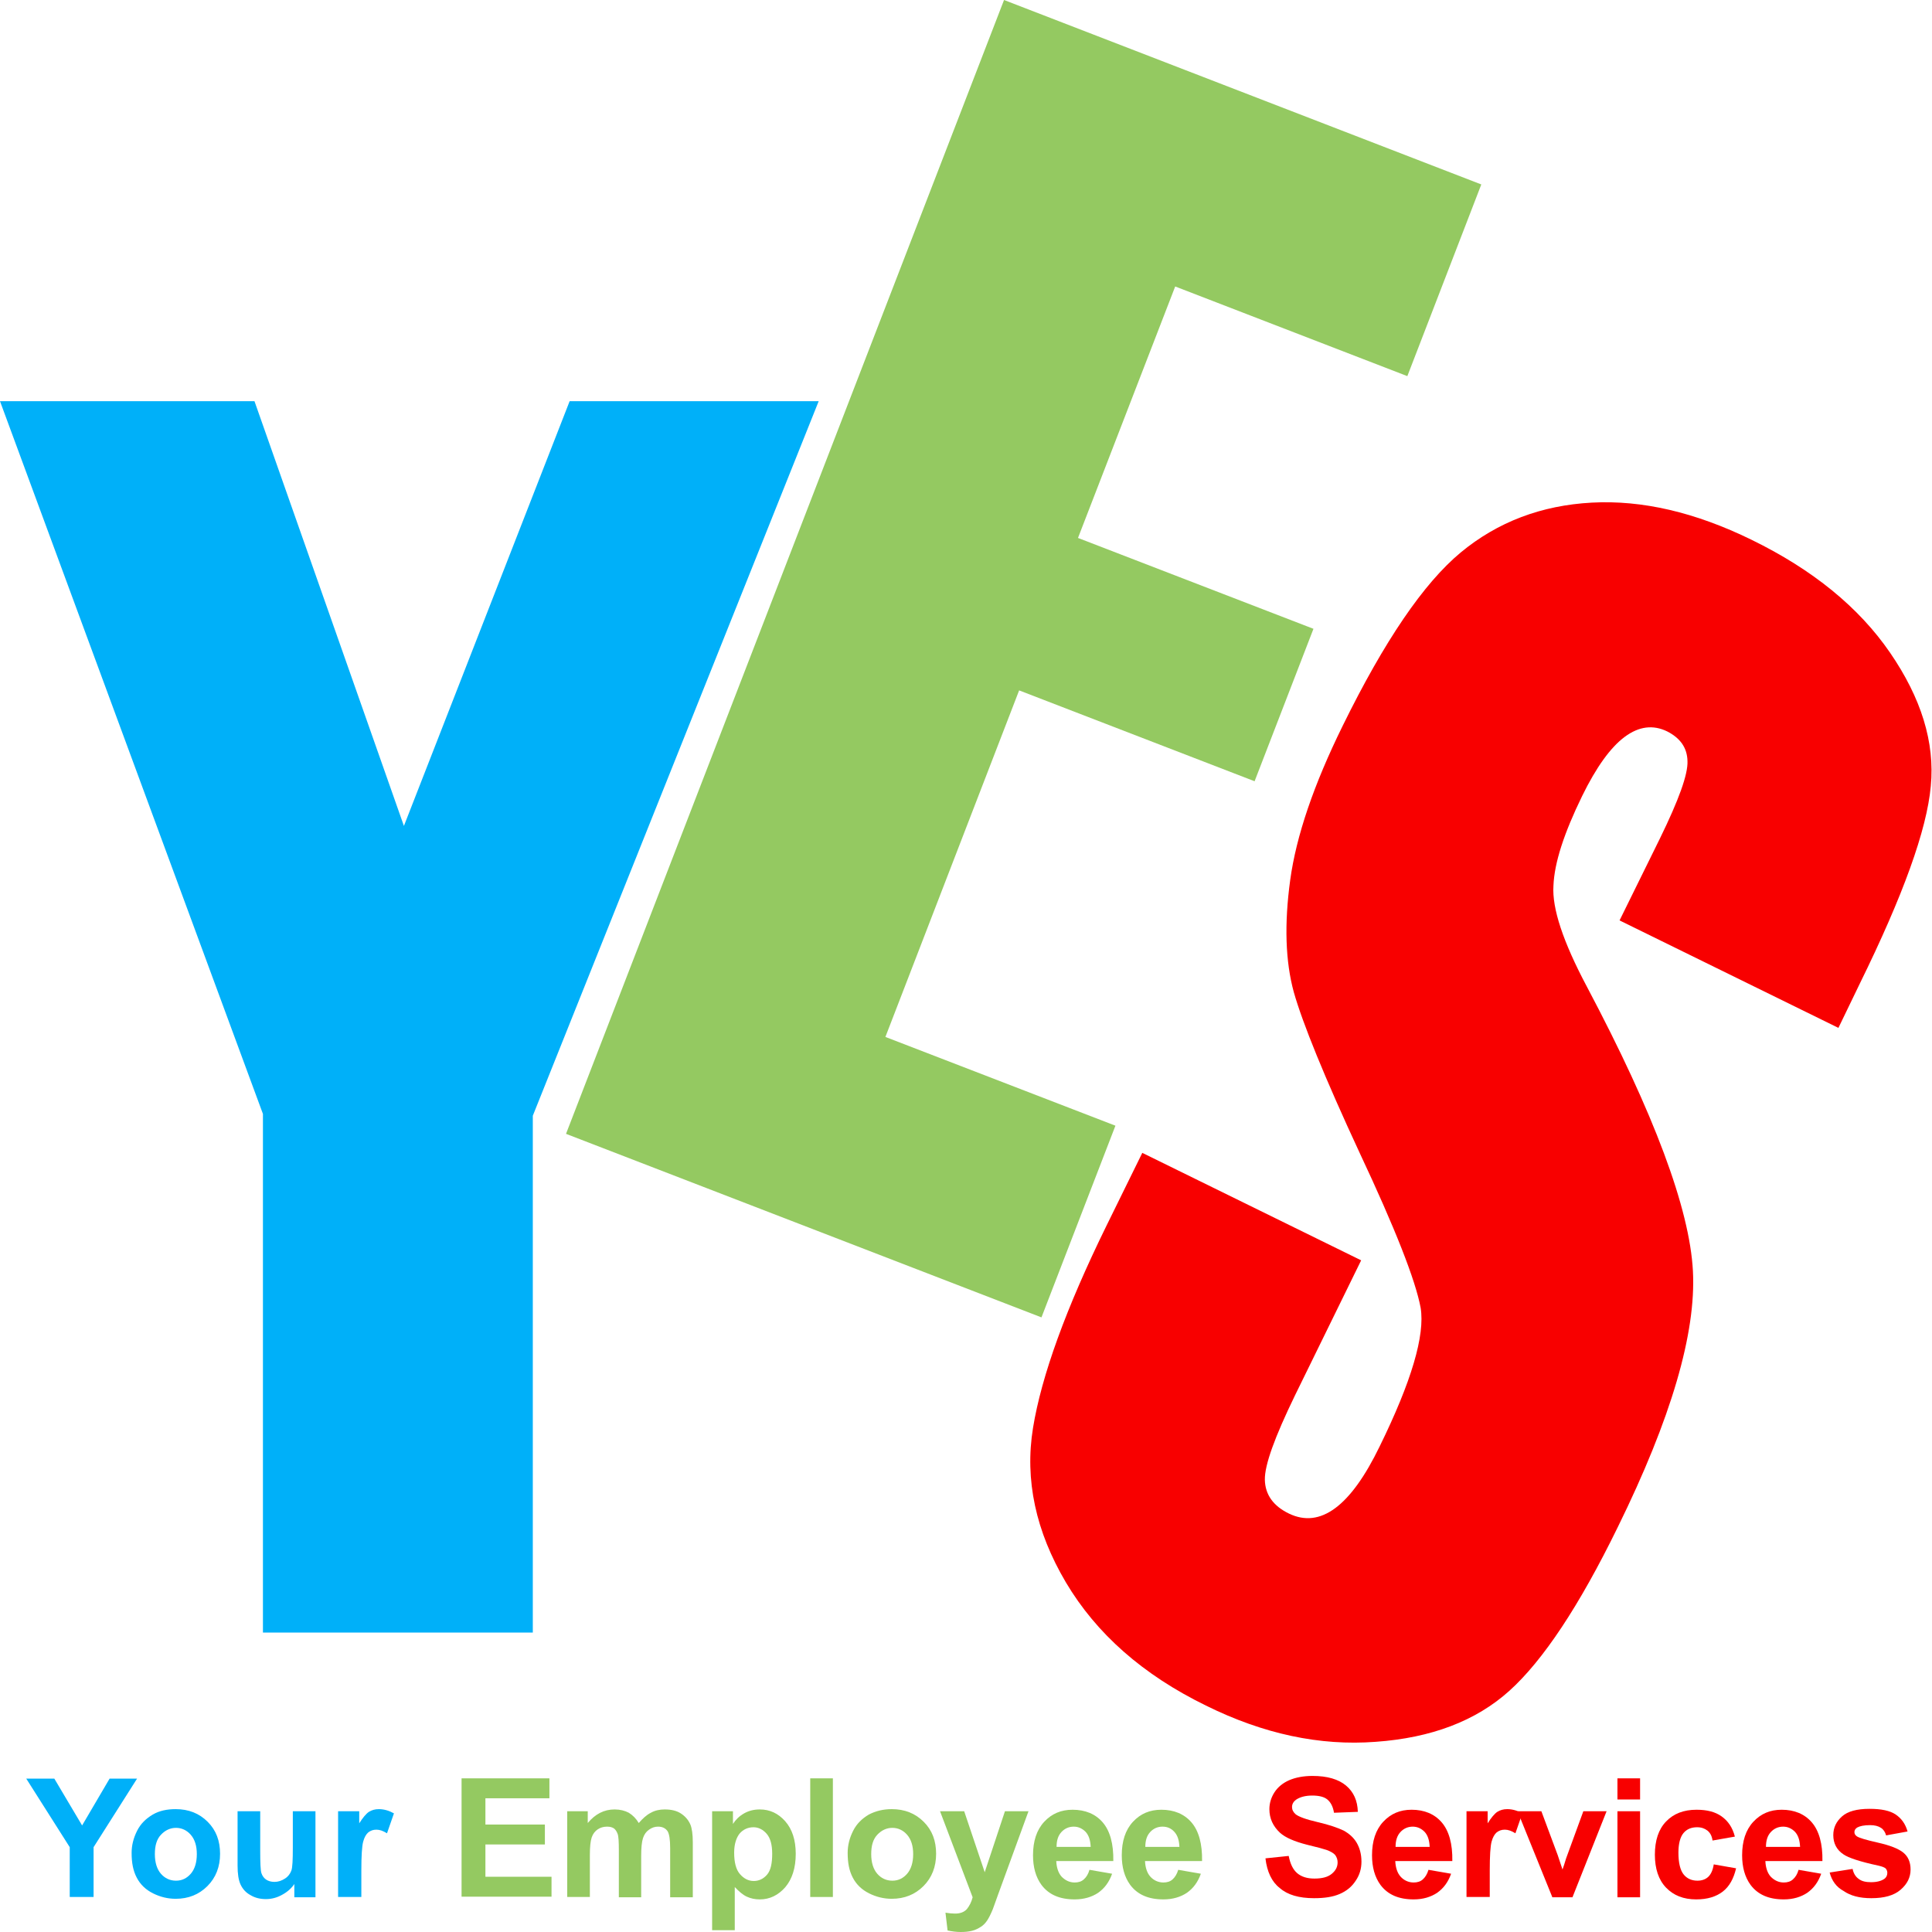 <?xml version="1.0" encoding="utf-8"?>
<!-- Generator: Adobe Illustrator 19.0.1, SVG Export Plug-In . SVG Version: 6.00 Build 0)  -->
<svg version="1.1" id="Слой_1" xmlns="http://www.w3.org/2000/svg" xmlns:xlink="http://www.w3.org/1999/xlink" x="0px" y="0px"
	 viewBox="0 0 64 64" style="enable-background:new 0 0 64 64;" xml:space="preserve">
<style type="text/css">
	.st0{fill:#00B0F9;}
	.st1{fill:#94C961;}
	.st2{fill:#F80000;}
</style>
<g>
	<path class="st0" d="M8.71,54.08V36.9L0,13.29h8.43l4.95,14.07l5.49-14.07h8.25l-9.47,23.67v17.12H8.71z"/>
	<path class="st1" d="M18.75,37.56L33.26,0l15.81,6.11l-2.45,6.35l-7.69-2.97l-3.22,8.33l7.8,3.01l-1.95,5.05l-7.8-3.01l-4.43,11.48
		l7.62,2.94l-2.45,6.35L18.75,37.56z"/>
	<path class="st2" d="M60.9,34.05l-7.25-3.56l1.34-2.72c0.62-1.27,0.93-2.12,0.91-2.56c-0.01-0.44-0.24-0.76-0.67-0.98
		c-0.47-0.23-0.94-0.17-1.41,0.18c-0.47,0.35-0.94,1-1.41,1.96c-0.6,1.23-0.92,2.21-0.95,2.97c-0.05,0.75,0.32,1.86,1.1,3.33
		c2.24,4.23,3.41,7.37,3.52,9.43c0.11,2.06-0.72,4.89-2.49,8.49c-1.28,2.62-2.48,4.42-3.59,5.42s-2.59,1.56-4.43,1.69
		c-1.85,0.14-3.72-0.26-5.62-1.2c-2.09-1.02-3.63-2.38-4.64-4.08c-1-1.69-1.37-3.4-1.09-5.12c0.28-1.72,1.09-3.96,2.44-6.71
		l1.18-2.4l7.25,3.56l-2.19,4.47c-0.67,1.38-1.01,2.31-1,2.8c0.01,0.49,0.28,0.87,0.8,1.12c0.52,0.25,1.03,0.19,1.53-0.18
		c0.5-0.37,0.99-1.05,1.47-2.04c1.06-2.16,1.51-3.69,1.36-4.6c-0.17-0.91-0.84-2.62-2.02-5.13c-1.17-2.52-1.89-4.3-2.18-5.32
		c-0.28-1.02-0.32-2.26-0.12-3.72c0.2-1.46,0.78-3.16,1.74-5.11c1.38-2.81,2.68-4.72,3.91-5.74c1.22-1.01,2.67-1.56,4.34-1.65
		c1.67-0.09,3.43,0.32,5.29,1.23c2.03,0.99,3.56,2.24,4.59,3.74c1.03,1.5,1.49,2.97,1.35,4.42c-0.13,1.45-0.92,3.63-2.35,6.54
		L60.9,34.05z"/>
	<g>
		<path class="st0" d="M2.31,62.84v-1.65l-1.44-2.27H1.8l0.92,1.55l0.91-1.55h0.91L3.1,61.19v1.65H2.31z"/>
		<path class="st0" d="M4.36,61.38c0-0.25,0.06-0.49,0.18-0.73s0.3-0.41,0.52-0.54s0.48-0.18,0.76-0.18c0.43,0,0.78,0.14,1.06,0.42
			s0.41,0.63,0.41,1.06c0,0.43-0.14,0.79-0.42,1.07s-0.63,0.42-1.05,0.42c-0.26,0-0.51-0.06-0.75-0.18
			c-0.24-0.12-0.42-0.29-0.54-0.52S4.36,61.71,4.36,61.38z M5.13,61.42c0,0.28,0.07,0.5,0.2,0.65s0.3,0.23,0.5,0.23
			s0.36-0.08,0.49-0.23s0.2-0.37,0.2-0.65c0-0.28-0.07-0.49-0.2-0.64s-0.3-0.23-0.49-0.23s-0.36,0.08-0.5,0.23
			S5.13,61.14,5.13,61.42z"/>
		<path class="st0" d="M9.75,62.84v-0.43c-0.1,0.15-0.24,0.27-0.41,0.36C9.18,62.86,9,62.91,8.81,62.91c-0.19,0-0.36-0.04-0.51-0.13
			c-0.15-0.08-0.26-0.2-0.33-0.35c-0.07-0.15-0.1-0.36-0.1-0.63V60h0.75v1.31c0,0.4,0.01,0.65,0.04,0.74s0.08,0.16,0.15,0.21
			c0.07,0.05,0.17,0.08,0.28,0.08c0.13,0,0.24-0.04,0.35-0.11s0.17-0.16,0.21-0.26S9.7,61.6,9.7,61.2V60h0.75v2.85H9.75z"/>
		<path class="st0" d="M11.95,62.84H11.2V60h0.7v0.4c0.12-0.19,0.23-0.32,0.32-0.38c0.1-0.06,0.2-0.09,0.33-0.09
			c0.17,0,0.34,0.05,0.5,0.14l-0.23,0.66c-0.13-0.08-0.24-0.12-0.35-0.12c-0.11,0-0.19,0.03-0.27,0.09
			c-0.07,0.06-0.13,0.16-0.17,0.31c-0.04,0.15-0.06,0.47-0.06,0.95V62.84z"/>
	</g>
	<g>
		<path class="st2" d="M41.92,61.56l0.77-0.08c0.05,0.26,0.14,0.45,0.28,0.57c0.14,0.12,0.33,0.18,0.57,0.18
			c0.26,0,0.45-0.05,0.58-0.16c0.13-0.11,0.19-0.23,0.19-0.38c0-0.09-0.03-0.17-0.08-0.24c-0.05-0.06-0.15-0.12-0.29-0.17
			c-0.09-0.03-0.3-0.09-0.64-0.17c-0.43-0.11-0.72-0.24-0.89-0.39c-0.24-0.22-0.36-0.48-0.36-0.79c0-0.2,0.06-0.39,0.17-0.56
			c0.11-0.17,0.28-0.31,0.49-0.4s0.47-0.14,0.77-0.14c0.49,0,0.86,0.11,1.11,0.32s0.38,0.5,0.39,0.87l-0.79,0.03
			c-0.03-0.2-0.11-0.35-0.22-0.44c-0.11-0.09-0.28-0.13-0.5-0.13c-0.23,0-0.41,0.05-0.54,0.14c-0.08,0.06-0.13,0.14-0.13,0.24
			c0,0.09,0.04,0.17,0.12,0.24c0.1,0.08,0.34,0.17,0.73,0.26s0.67,0.19,0.86,0.28c0.18,0.1,0.33,0.23,0.43,0.4
			c0.1,0.17,0.16,0.38,0.16,0.63c0,0.23-0.06,0.44-0.19,0.63c-0.13,0.2-0.3,0.34-0.53,0.44c-0.23,0.1-0.51,0.14-0.85,0.14
			c-0.5,0-0.88-0.11-1.14-0.34C42.13,62.34,41.97,62,41.92,61.56z"/>
		<path class="st2" d="M47.32,61.94l0.75,0.13c-0.1,0.28-0.25,0.48-0.46,0.63c-0.21,0.14-0.47,0.22-0.78,0.22
			c-0.5,0-0.86-0.16-1.1-0.48c-0.19-0.26-0.28-0.59-0.28-0.98c0-0.47,0.12-0.84,0.37-1.11c0.25-0.27,0.56-0.4,0.94-0.4
			c0.42,0,0.76,0.14,1,0.42s0.36,0.71,0.35,1.28h-1.89c0.01,0.22,0.07,0.4,0.18,0.52s0.26,0.19,0.43,0.19c0.12,0,0.22-0.03,0.3-0.1
			S47.28,62.08,47.32,61.94z M47.36,61.18c-0.01-0.22-0.06-0.38-0.17-0.5c-0.11-0.11-0.24-0.17-0.39-0.17
			c-0.16,0-0.3,0.06-0.41,0.18c-0.11,0.12-0.16,0.28-0.16,0.49H47.36z"/>
		<path class="st2" d="M49.33,62.84h-0.75V60h0.7v0.4c0.12-0.19,0.23-0.32,0.32-0.38c0.1-0.06,0.2-0.09,0.33-0.09
			c0.17,0,0.34,0.05,0.5,0.14l-0.23,0.66c-0.13-0.08-0.24-0.12-0.35-0.12c-0.11,0-0.19,0.03-0.27,0.09
			c-0.07,0.06-0.13,0.16-0.17,0.31c-0.04,0.15-0.06,0.47-0.06,0.95V62.84z"/>
		<path class="st2" d="M51.42,62.84L50.27,60h0.79l0.54,1.45l0.16,0.48c0.04-0.12,0.07-0.2,0.08-0.24c0.02-0.08,0.05-0.16,0.08-0.24
			L52.45,60h0.77l-1.13,2.85H51.42z"/>
		<path class="st2" d="M53.58,59.61v-0.7h0.75v0.7H53.58z M53.58,62.84V60h0.75v2.85H53.58z"/>
		<path class="st2" d="M57.47,60.84l-0.74,0.13c-0.02-0.15-0.08-0.26-0.17-0.33s-0.2-0.11-0.34-0.11c-0.19,0-0.34,0.06-0.45,0.19
			c-0.11,0.13-0.17,0.35-0.17,0.65c0,0.34,0.06,0.58,0.17,0.72c0.11,0.14,0.27,0.21,0.46,0.21c0.14,0,0.26-0.04,0.35-0.12
			c0.09-0.08,0.16-0.22,0.19-0.42l0.74,0.13c-0.08,0.34-0.22,0.6-0.44,0.77s-0.51,0.26-0.88,0.26c-0.42,0-0.75-0.13-1-0.39
			c-0.25-0.26-0.37-0.63-0.37-1.09c0-0.47,0.12-0.84,0.37-1.1c0.25-0.26,0.58-0.39,1.01-0.39c0.35,0,0.62,0.07,0.83,0.22
			S57.39,60.53,57.47,60.84z"/>
		<path class="st2" d="M59.58,61.94l0.75,0.13c-0.1,0.28-0.25,0.48-0.46,0.63c-0.21,0.14-0.47,0.22-0.78,0.22
			c-0.5,0-0.86-0.16-1.1-0.48c-0.19-0.26-0.28-0.59-0.28-0.98c0-0.47,0.12-0.84,0.37-1.11c0.25-0.27,0.56-0.4,0.94-0.4
			c0.42,0,0.76,0.14,1,0.42s0.36,0.71,0.35,1.28h-1.89c0.01,0.22,0.07,0.4,0.18,0.52c0.12,0.12,0.26,0.19,0.43,0.19
			c0.12,0,0.22-0.03,0.3-0.1C59.48,62.18,59.54,62.08,59.58,61.94z M59.63,61.18c-0.01-0.22-0.06-0.38-0.17-0.5
			c-0.11-0.11-0.24-0.17-0.39-0.17c-0.16,0-0.3,0.06-0.41,0.18c-0.11,0.12-0.16,0.28-0.16,0.49H59.63z"/>
		<path class="st2" d="M60.61,62.03l0.76-0.12c0.03,0.15,0.1,0.26,0.2,0.33c0.1,0.08,0.24,0.11,0.41,0.11
			c0.19,0,0.34-0.04,0.44-0.11c0.07-0.05,0.1-0.12,0.1-0.2c0-0.06-0.02-0.1-0.05-0.14c-0.04-0.04-0.12-0.07-0.25-0.1
			c-0.61-0.13-0.99-0.26-1.15-0.37c-0.23-0.15-0.34-0.37-0.34-0.64c0-0.25,0.1-0.45,0.29-0.62c0.19-0.17,0.5-0.25,0.91-0.25
			c0.39,0,0.68,0.06,0.87,0.19s0.32,0.31,0.39,0.56l-0.71,0.13c-0.03-0.11-0.09-0.2-0.17-0.25c-0.09-0.06-0.21-0.09-0.36-0.09
			c-0.2,0-0.34,0.03-0.43,0.08c-0.06,0.04-0.09,0.09-0.09,0.15c0,0.05,0.02,0.1,0.08,0.14c0.07,0.05,0.3,0.12,0.7,0.21
			c0.4,0.09,0.68,0.2,0.84,0.33c0.16,0.13,0.24,0.32,0.24,0.56c0,0.26-0.11,0.48-0.33,0.67s-0.54,0.28-0.97,0.28
			c-0.39,0-0.69-0.08-0.92-0.24C60.83,62.51,60.68,62.3,60.61,62.03z"/>
	</g>
	<g>
		<path class="st1" d="M15.29,62.84v-3.93h2.91v0.66h-2.12v0.87h1.97v0.66h-1.97v1.07h2.19v0.66H15.29z"/>
		<path class="st1" d="M18.78,60h0.69v0.39c0.25-0.3,0.54-0.45,0.89-0.45c0.18,0,0.34,0.04,0.47,0.11c0.13,0.08,0.24,0.19,0.33,0.34
			c0.13-0.15,0.26-0.27,0.4-0.34c0.14-0.08,0.3-0.11,0.46-0.11c0.21,0,0.39,0.04,0.53,0.13s0.25,0.21,0.32,0.37
			c0.05,0.12,0.08,0.32,0.08,0.59v1.82h-0.75v-1.63c0-0.28-0.03-0.46-0.08-0.55c-0.07-0.11-0.18-0.16-0.32-0.16
			c-0.11,0-0.2,0.03-0.3,0.1s-0.16,0.16-0.2,0.28c-0.04,0.12-0.06,0.32-0.06,0.59v1.37H20.5v-1.56c0-0.28-0.01-0.46-0.04-0.54
			c-0.03-0.08-0.07-0.14-0.12-0.18c-0.06-0.04-0.13-0.06-0.23-0.06c-0.12,0-0.22,0.03-0.31,0.09c-0.09,0.06-0.16,0.15-0.2,0.27
			c-0.04,0.12-0.06,0.31-0.06,0.59v1.38h-0.75V60z"/>
		<path class="st1" d="M23.58,60h0.7v0.42c0.09-0.14,0.21-0.26,0.37-0.35s0.33-0.13,0.52-0.13c0.33,0,0.61,0.13,0.84,0.39
			s0.35,0.62,0.35,1.08c0,0.47-0.12,0.84-0.35,1.11c-0.23,0.26-0.51,0.4-0.84,0.4c-0.16,0-0.3-0.03-0.43-0.09
			c-0.13-0.06-0.26-0.17-0.4-0.32v1.43h-0.75V60z M24.32,61.37c0,0.32,0.06,0.56,0.19,0.71c0.13,0.15,0.28,0.23,0.46,0.23
			c0.17,0,0.32-0.07,0.44-0.21c0.12-0.14,0.17-0.37,0.17-0.69c0-0.3-0.06-0.52-0.18-0.66s-0.27-0.22-0.44-0.22
			c-0.18,0-0.34,0.07-0.46,0.21C24.39,60.88,24.32,61.09,24.32,61.37z"/>
		<path class="st1" d="M26.84,62.84v-3.93h0.75v3.93H26.84z"/>
		<path class="st1" d="M28.08,61.38c0-0.25,0.06-0.49,0.18-0.73s0.3-0.41,0.52-0.54c0.23-0.12,0.48-0.18,0.76-0.18
			c0.43,0,0.78,0.14,1.06,0.42s0.41,0.63,0.41,1.06c0,0.43-0.14,0.79-0.42,1.07c-0.28,0.28-0.63,0.42-1.05,0.42
			c-0.26,0-0.51-0.06-0.75-0.18c-0.24-0.12-0.42-0.29-0.54-0.52S28.08,61.71,28.08,61.38z M28.86,61.42c0,0.28,0.07,0.5,0.2,0.65
			s0.3,0.23,0.5,0.23s0.36-0.08,0.49-0.23s0.2-0.37,0.2-0.65c0-0.28-0.07-0.49-0.2-0.64s-0.3-0.23-0.49-0.23s-0.36,0.08-0.5,0.23
			S28.86,61.14,28.86,61.42z"/>
		<path class="st1" d="M31.14,60h0.8l0.68,2.02L33.29,60h0.78l-1,2.74l-0.18,0.5c-0.07,0.17-0.13,0.29-0.19,0.38
			c-0.06,0.09-0.13,0.16-0.21,0.21c-0.08,0.05-0.17,0.1-0.29,0.13S31.96,64,31.82,64c-0.14,0-0.29-0.02-0.43-0.05l-0.07-0.59
			c0.12,0.02,0.22,0.03,0.32,0.03c0.17,0,0.3-0.05,0.39-0.15c0.08-0.1,0.15-0.23,0.19-0.39L31.14,60z"/>
		<path class="st1" d="M36.09,61.94l0.75,0.13c-0.1,0.28-0.25,0.48-0.46,0.63c-0.21,0.14-0.47,0.22-0.78,0.22
			c-0.5,0-0.86-0.16-1.1-0.48c-0.19-0.26-0.28-0.59-0.28-0.98c0-0.47,0.12-0.84,0.37-1.11c0.25-0.27,0.56-0.4,0.94-0.4
			c0.42,0,0.76,0.14,1,0.42s0.36,0.71,0.35,1.28h-1.89c0.01,0.22,0.07,0.4,0.18,0.52c0.12,0.12,0.26,0.19,0.43,0.19
			c0.12,0,0.22-0.03,0.3-0.1C35.99,62.18,36.05,62.08,36.09,61.94z M36.13,61.18c-0.01-0.22-0.06-0.38-0.17-0.5
			c-0.11-0.11-0.24-0.17-0.39-0.17c-0.16,0-0.3,0.06-0.41,0.18c-0.11,0.12-0.16,0.28-0.16,0.49H36.13z"/>
		<path class="st1" d="M39.03,61.94l0.75,0.13c-0.1,0.28-0.25,0.48-0.46,0.63c-0.21,0.14-0.47,0.22-0.78,0.22
			c-0.5,0-0.86-0.16-1.1-0.48c-0.19-0.26-0.28-0.59-0.28-0.98c0-0.47,0.12-0.84,0.37-1.11c0.25-0.27,0.56-0.4,0.94-0.4
			c0.42,0,0.76,0.14,1,0.42s0.36,0.71,0.35,1.28h-1.89c0.01,0.22,0.07,0.4,0.18,0.52s0.26,0.19,0.43,0.19c0.12,0,0.22-0.03,0.3-0.1
			S38.99,62.08,39.03,61.94z M39.07,61.18c-0.01-0.22-0.06-0.38-0.17-0.5s-0.24-0.17-0.39-0.17c-0.16,0-0.3,0.06-0.41,0.18
			c-0.11,0.12-0.16,0.28-0.16,0.49H39.07z"/>
	</g>
</g>
</svg>
